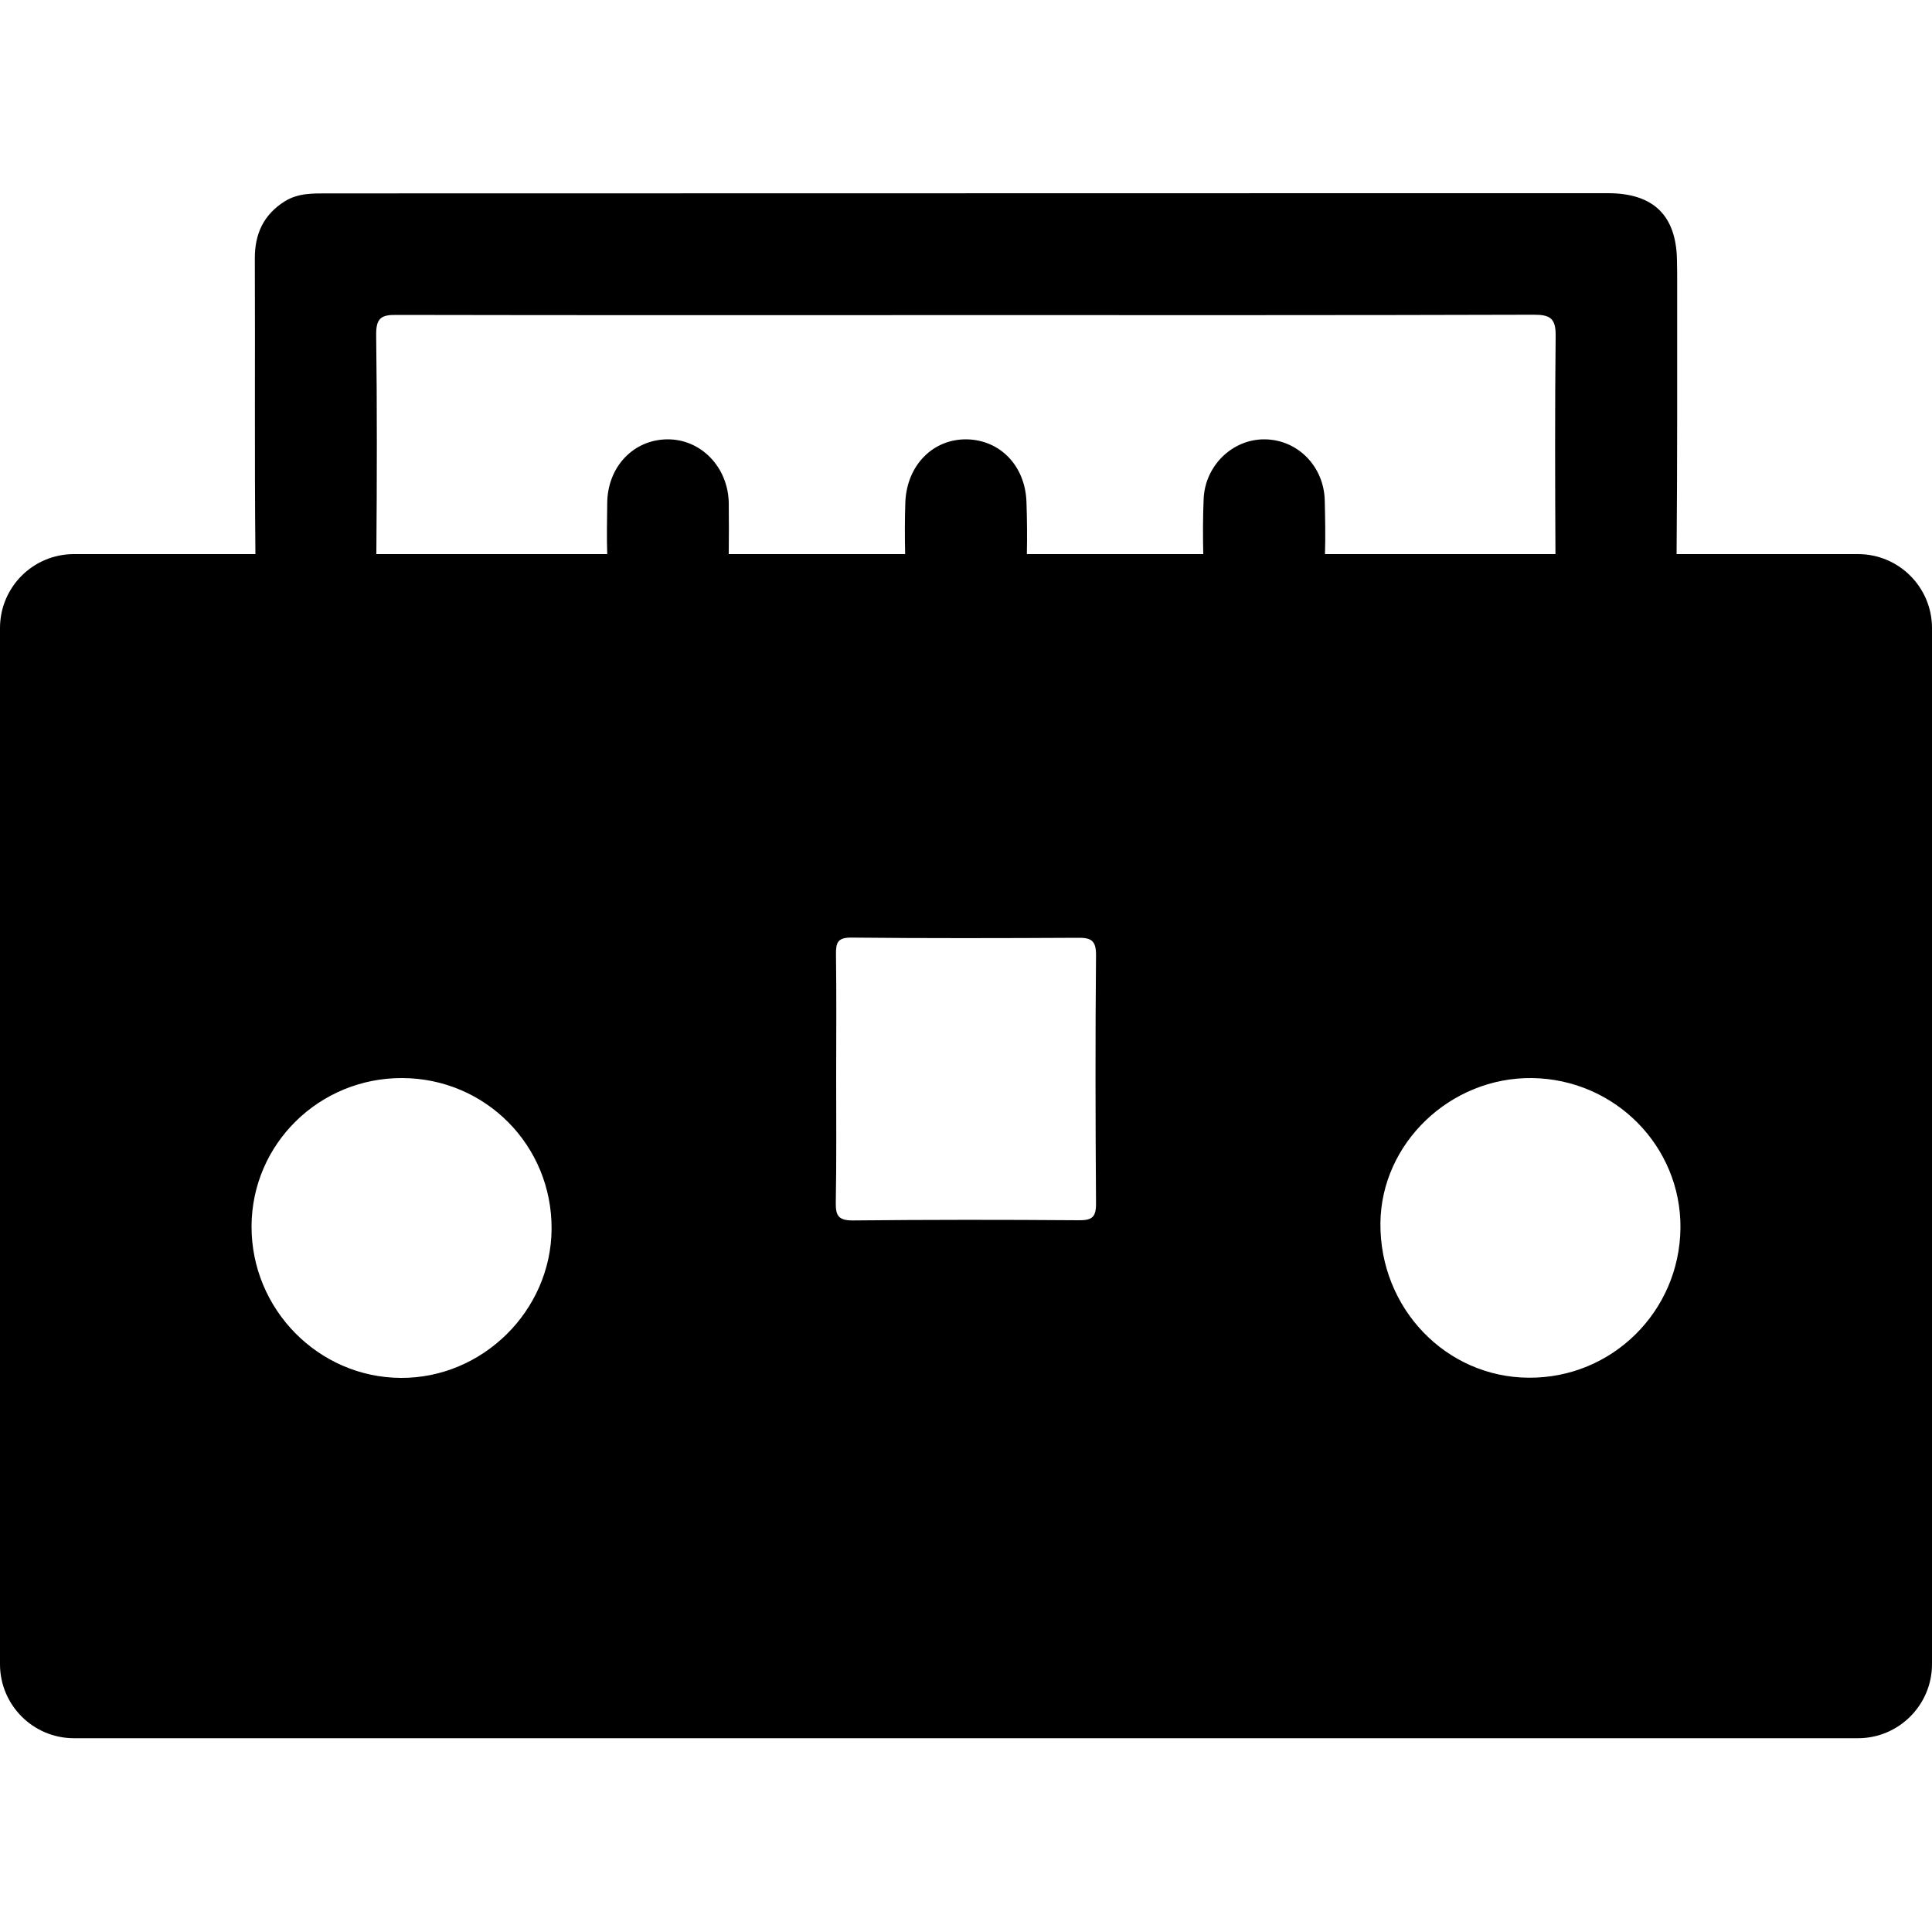 <svg xmlns="http://www.w3.org/2000/svg" viewBox="0 0 1000 1000" width="1000" height="1000">
<path d="M961.7 286.8h-93.9c0.4-46.8 0.3-93.6 0.3-140.4 0-3.8 0-7.7-0.1-11.5-0.3-23.4-12.2-34.9-35.7-34.9h-112.1c-183.5 0-367 0.1-550.6 0.1-7.7 0-15.3-0.2-22.2 4.1-11 6.9-15.6 16.9-15.5 29.8 0.2 50.9-0.2 101.9 0.3 152.8h-93.9c-21.2 0-38.3 17.1-38.3 38.3v536.3c0 21.1 17.1 38.3 38.3 38.3h923.4c21.1 0 38.3-17.2 38.3-38.3v-536.3c0-21.1-17.1-38.3-38.3-38.3z m-91.9 348.9c-0.5 43.2-35.5 77.7-78.5 77.4-42.9-0.2-77.2-36-76.8-80 0.4-41.4 36.2-75.6 78.5-75.1 42.9 0.6 77.2 35.3 76.8 77.7z m-302.5-13c0.1 7.5-2.2 9-9.2 8.9-38.9-0.3-77.8-0.3-116.7 0.1-7.5 0-8.9-2.5-8.8-9.3 0.4-21.7 0.2-43.4 0.2-65.1 0-21 0.2-42.1-0.1-63.1-0.1-6.3 0.8-9 8.1-8.9 38.9 0.4 77.8 0.3 116.7 0.1 6.9-0.1 9.9 1 9.8 9.1-0.4 42.8-0.3 85.5 0 128.2z m-281.8 13.5c-0.3 42.2-35.7 77.2-78 77-42.7-0.2-77.5-35.6-77.3-78.6 0.2-42.5 35-76.7 77.9-76.6 43.2 0.1 77.7 34.9 77.4 78.2z m-90.8-463.3c0-8.3 2.8-10 10.4-9.9 98.6 0.2 197.2 0.1 295.9 0.1 97.6 0 195.3 0.1 293-0.2 8.4 0 11.3 1.9 11.2 10.9-0.4 37.7-0.3 75.4-0.1 113h-119.3c0.3-9.1 0.1-18.2-0.1-27.3-0.2-17.9-13.9-32-31.2-32.1-16.6-0.1-30.8 13.6-31.5 30.9-0.4 9.5-0.4 19-0.2 28.5h-91.3c0.2-9 0.1-18-0.2-26.9-0.6-18.7-13.5-32.1-30.8-32.5-17.5-0.3-31.1 13.3-31.9 32.5-0.3 8.9-0.3 17.9-0.1 26.9h-91.3c0.1-8.9 0.1-17.7 0-26.6-0.4-18.5-14.4-32.9-31.7-32.8-17.7 0.1-31.1 14.3-31.2 33.1-0.1 8.7-0.3 17.5 0 26.3h-119.5c0.3-38 0.4-76-0.1-113.9z"/>
</svg>
